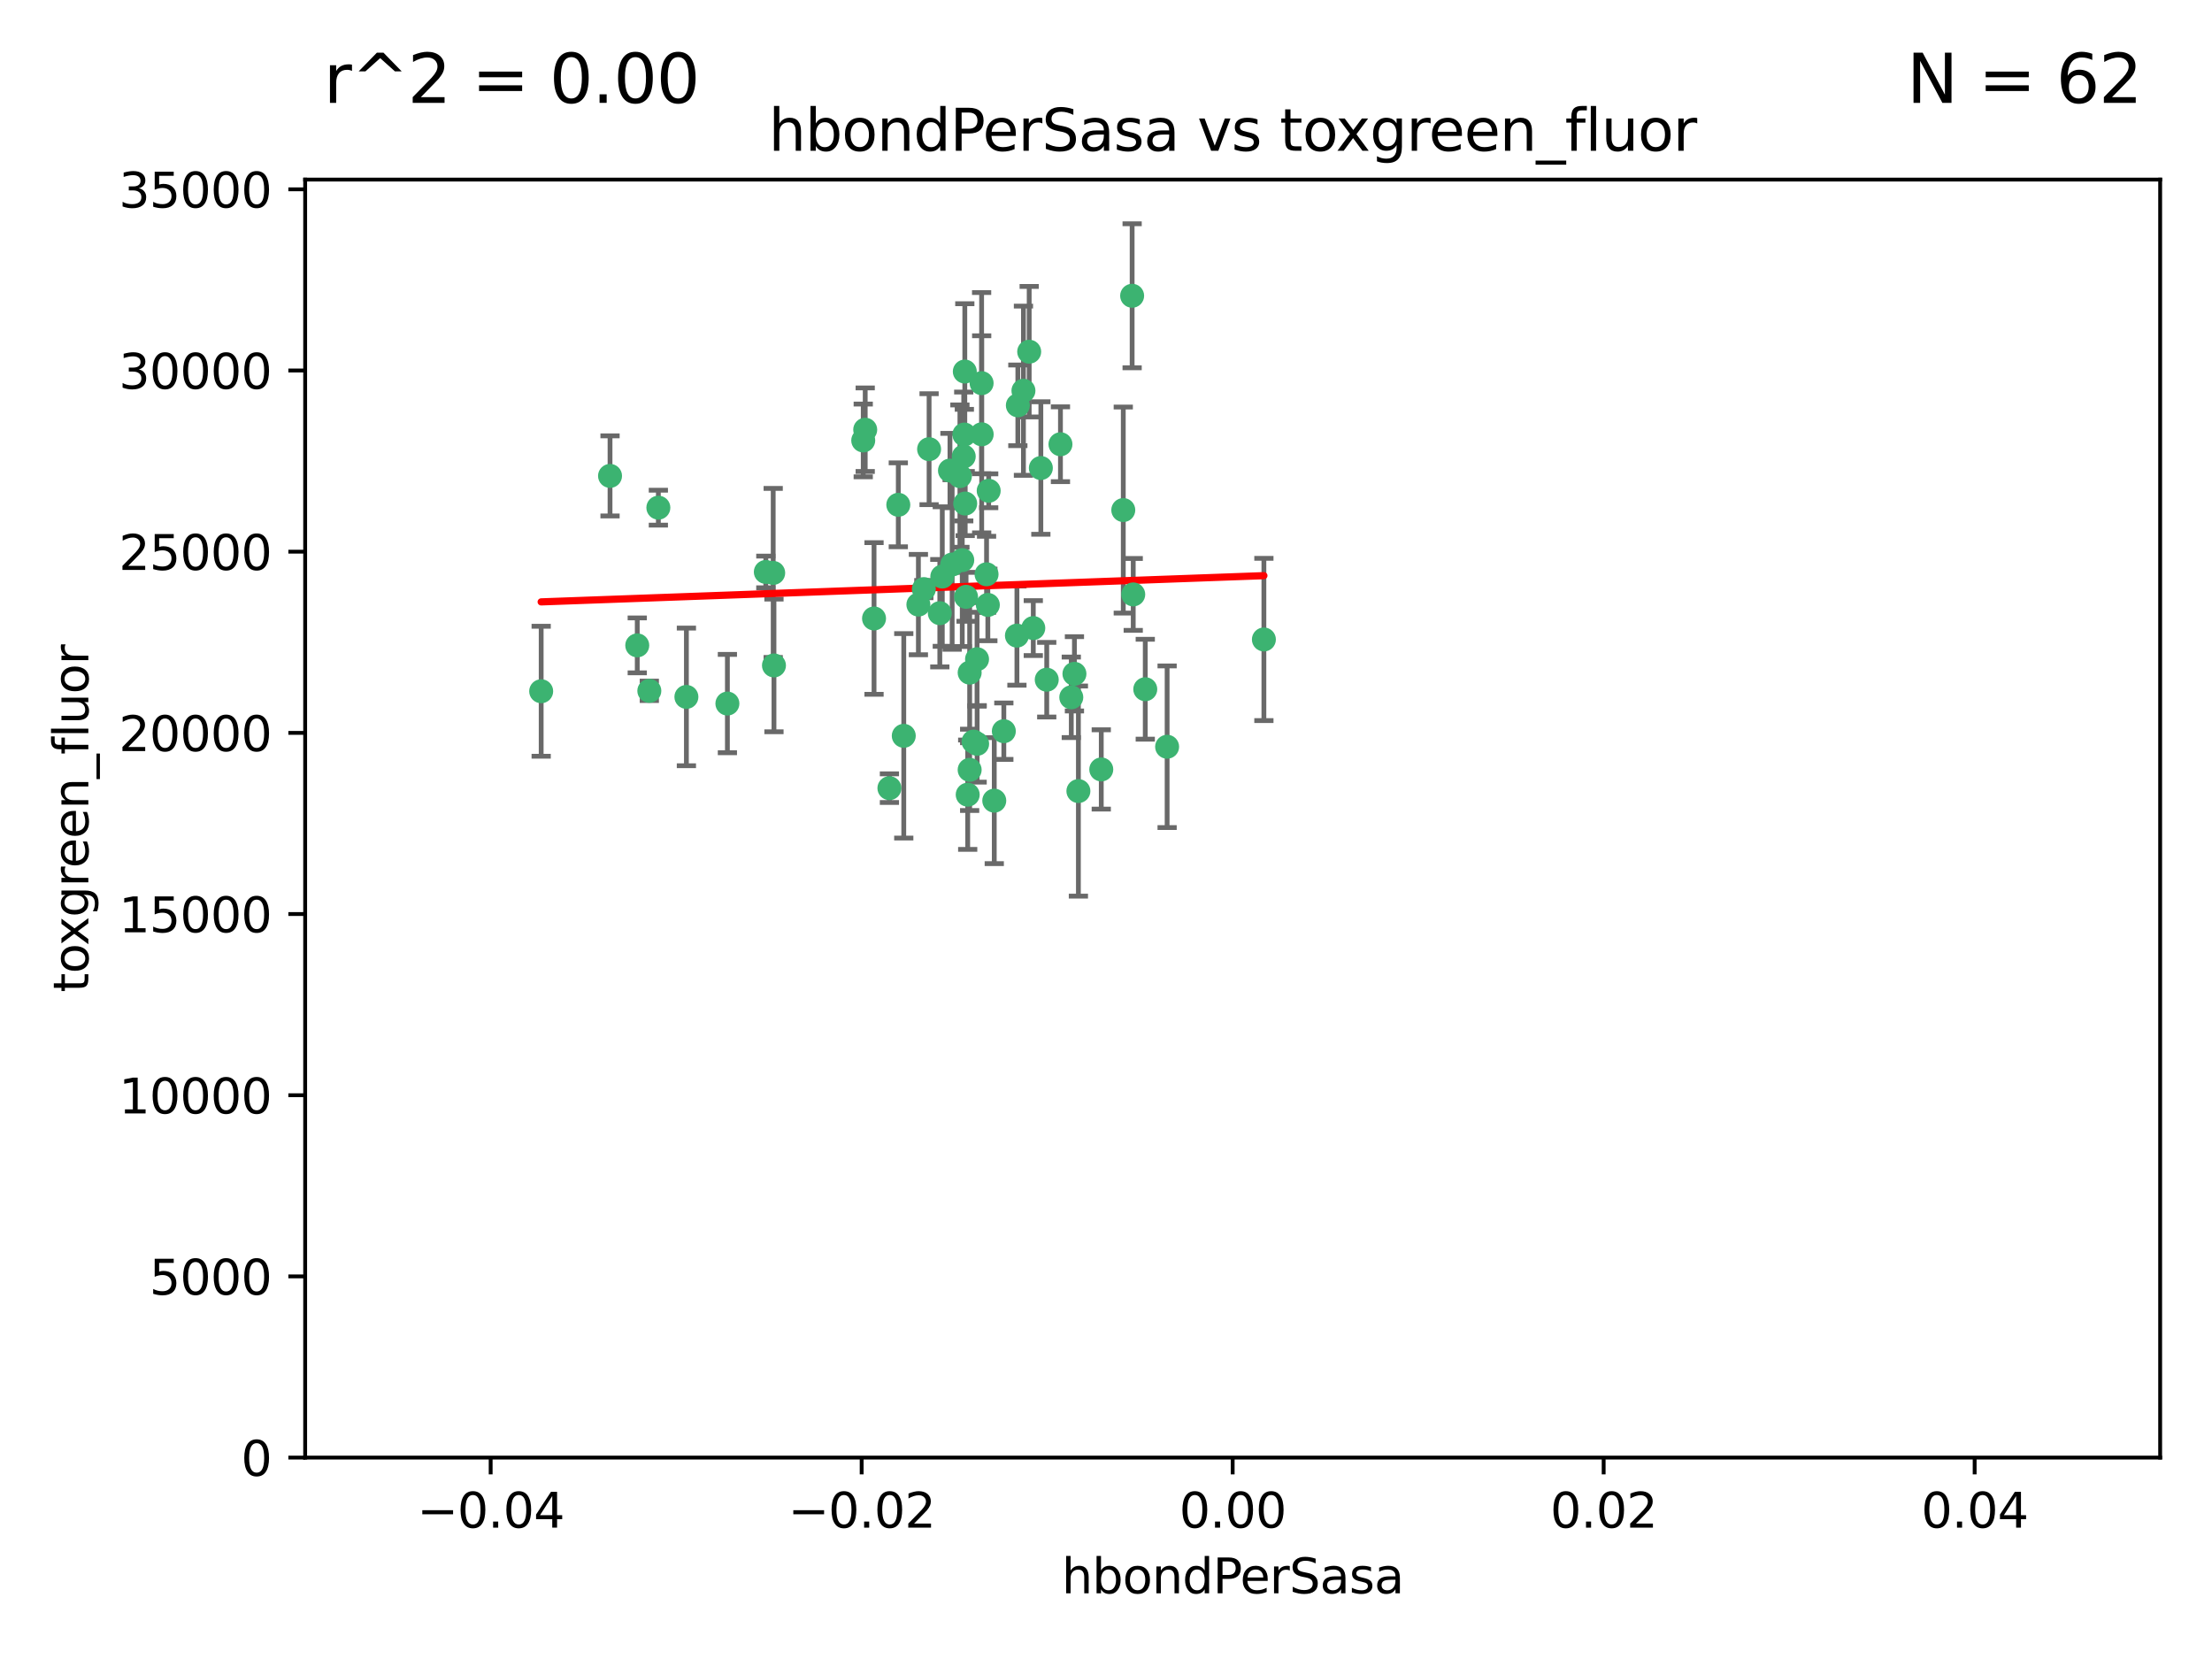 <?xml version="1.0" encoding="utf-8" standalone="no"?>
<!DOCTYPE svg PUBLIC "-//W3C//DTD SVG 1.1//EN"
  "http://www.w3.org/Graphics/SVG/1.1/DTD/svg11.dtd">
<svg xmlns:xlink="http://www.w3.org/1999/xlink" width="460.8pt" height="345.6pt" viewBox="0 0 460.8 345.6" xmlns="http://www.w3.org/2000/svg" version="1.1">
 <defs>
  <style type="text/css">*{stroke-linejoin: round; stroke-linecap: butt}</style>
 </defs>
 <g id="figure_1">
  <g id="patch_1">
   <path d="M 0 345.6 
L 460.8 345.6 
L 460.8 0 
L 0 0 
z
" style="fill: #ffffff"/>
  </g>
  <g id="axes_1">
   <g id="patch_2">
    <path d="M 63.571 303.64 
L 450 303.64 
L 450 37.411 
L 63.571 37.411 
z
" style="fill: #ffffff"/>
   </g>
   <g id="PathCollection_1">
    <defs>
     <path id="mab6d9e6ca5" d="M 0 1.118 
C 0.297 1.118 0.581 1 0.791 0.791 
C 1 0.581 1.118 0.297 1.118 0 
C 1.118 -0.297 1 -0.581 0.791 -0.791 
C 0.581 -1 0.297 -1.118 0 -1.118 
C -0.297 -1.118 -0.581 -1 -0.791 -0.791 
C -1 -0.581 -1.118 -0.297 -1.118 0 
C -1.118 0.297 -1 0.581 -0.791 0.791 
C -0.581 1 -0.297 1.118 0 1.118 
z
" style="stroke: #3cb371"/>
    </defs>
    <g clip-path="url(#pe4399f81cf)">
     <use xlink:href="#mab6d9e6ca5" x="187.133" y="105.159" style="fill: #3cb371; stroke: #3cb371"/>
     <use xlink:href="#mab6d9e6ca5" x="200.456" y="116.686" style="fill: #3cb371; stroke: #3cb371"/>
     <use xlink:href="#mab6d9e6ca5" x="197.895" y="98.026" style="fill: #3cb371; stroke: #3cb371"/>
     <use xlink:href="#mab6d9e6ca5" x="200.763" y="95.094" style="fill: #3cb371; stroke: #3cb371"/>
     <use xlink:href="#mab6d9e6ca5" x="180.24" y="89.516" style="fill: #3cb371; stroke: #3cb371"/>
     <use xlink:href="#mab6d9e6ca5" x="214.399" y="73.266" style="fill: #3cb371; stroke: #3cb371"/>
     <use xlink:href="#mab6d9e6ca5" x="182.078" y="128.839" style="fill: #3cb371; stroke: #3cb371"/>
     <use xlink:href="#mab6d9e6ca5" x="159.535" y="119.146" style="fill: #3cb371; stroke: #3cb371"/>
     <use xlink:href="#mab6d9e6ca5" x="161.231" y="138.622" style="fill: #3cb371; stroke: #3cb371"/>
     <use xlink:href="#mab6d9e6ca5" x="213.202" y="81.394" style="fill: #3cb371; stroke: #3cb371"/>
     <use xlink:href="#mab6d9e6ca5" x="203.536" y="137.321" style="fill: #3cb371; stroke: #3cb371"/>
     <use xlink:href="#mab6d9e6ca5" x="188.271" y="153.285" style="fill: #3cb371; stroke: #3cb371"/>
     <use xlink:href="#mab6d9e6ca5" x="179.827" y="91.754" style="fill: #3cb371; stroke: #3cb371"/>
     <use xlink:href="#mab6d9e6ca5" x="191.319" y="125.947" style="fill: #3cb371; stroke: #3cb371"/>
     <use xlink:href="#mab6d9e6ca5" x="204.503" y="90.475" style="fill: #3cb371; stroke: #3cb371"/>
     <use xlink:href="#mab6d9e6ca5" x="202.808" y="154.483" style="fill: #3cb371; stroke: #3cb371"/>
     <use xlink:href="#mab6d9e6ca5" x="198.35" y="117.601" style="fill: #3cb371; stroke: #3cb371"/>
     <use xlink:href="#mab6d9e6ca5" x="151.53" y="146.564" style="fill: #3cb371; stroke: #3cb371"/>
     <use xlink:href="#mab6d9e6ca5" x="205.962" y="102.24" style="fill: #3cb371; stroke: #3cb371"/>
     <use xlink:href="#mab6d9e6ca5" x="205.518" y="119.635" style="fill: #3cb371; stroke: #3cb371"/>
     <use xlink:href="#mab6d9e6ca5" x="204.488" y="79.819" style="fill: #3cb371; stroke: #3cb371"/>
     <use xlink:href="#mab6d9e6ca5" x="201.247" y="124.329" style="fill: #3cb371; stroke: #3cb371"/>
     <use xlink:href="#mab6d9e6ca5" x="192.451" y="122.72" style="fill: #3cb371; stroke: #3cb371"/>
     <use xlink:href="#mab6d9e6ca5" x="132.752" y="134.443" style="fill: #3cb371; stroke: #3cb371"/>
     <use xlink:href="#mab6d9e6ca5" x="203.554" y="154.954" style="fill: #3cb371; stroke: #3cb371"/>
     <use xlink:href="#mab6d9e6ca5" x="201.069" y="104.896" style="fill: #3cb371; stroke: #3cb371"/>
     <use xlink:href="#mab6d9e6ca5" x="137.148" y="105.756" style="fill: #3cb371; stroke: #3cb371"/>
     <use xlink:href="#mab6d9e6ca5" x="216.829" y="97.498" style="fill: #3cb371; stroke: #3cb371"/>
     <use xlink:href="#mab6d9e6ca5" x="220.913" y="92.545" style="fill: #3cb371; stroke: #3cb371"/>
     <use xlink:href="#mab6d9e6ca5" x="201.591" y="165.548" style="fill: #3cb371; stroke: #3cb371"/>
     <use xlink:href="#mab6d9e6ca5" x="135.266" y="143.916" style="fill: #3cb371; stroke: #3cb371"/>
     <use xlink:href="#mab6d9e6ca5" x="196.296" y="120.108" style="fill: #3cb371; stroke: #3cb371"/>
     <use xlink:href="#mab6d9e6ca5" x="215.253" y="130.84" style="fill: #3cb371; stroke: #3cb371"/>
     <use xlink:href="#mab6d9e6ca5" x="223.825" y="140.37" style="fill: #3cb371; stroke: #3cb371"/>
     <use xlink:href="#mab6d9e6ca5" x="201.996" y="160.372" style="fill: #3cb371; stroke: #3cb371"/>
     <use xlink:href="#mab6d9e6ca5" x="142.99" y="145.178" style="fill: #3cb371; stroke: #3cb371"/>
     <use xlink:href="#mab6d9e6ca5" x="205.787" y="126.015" style="fill: #3cb371; stroke: #3cb371"/>
     <use xlink:href="#mab6d9e6ca5" x="200.987" y="77.397" style="fill: #3cb371; stroke: #3cb371"/>
     <use xlink:href="#mab6d9e6ca5" x="193.547" y="93.572" style="fill: #3cb371; stroke: #3cb371"/>
     <use xlink:href="#mab6d9e6ca5" x="209.117" y="152.32" style="fill: #3cb371; stroke: #3cb371"/>
     <use xlink:href="#mab6d9e6ca5" x="195.78" y="127.738" style="fill: #3cb371; stroke: #3cb371"/>
     <use xlink:href="#mab6d9e6ca5" x="223.169" y="145.262" style="fill: #3cb371; stroke: #3cb371"/>
     <use xlink:href="#mab6d9e6ca5" x="201.999" y="140.122" style="fill: #3cb371; stroke: #3cb371"/>
     <use xlink:href="#mab6d9e6ca5" x="199.969" y="99.184" style="fill: #3cb371; stroke: #3cb371"/>
     <use xlink:href="#mab6d9e6ca5" x="235.844" y="61.614" style="fill: #3cb371; stroke: #3cb371"/>
     <use xlink:href="#mab6d9e6ca5" x="233.999" y="106.253" style="fill: #3cb371; stroke: #3cb371"/>
     <use xlink:href="#mab6d9e6ca5" x="212.037" y="84.44" style="fill: #3cb371; stroke: #3cb371"/>
     <use xlink:href="#mab6d9e6ca5" x="211.844" y="132.411" style="fill: #3cb371; stroke: #3cb371"/>
     <use xlink:href="#mab6d9e6ca5" x="207.124" y="166.79" style="fill: #3cb371; stroke: #3cb371"/>
     <use xlink:href="#mab6d9e6ca5" x="127.081" y="99.14" style="fill: #3cb371; stroke: #3cb371"/>
     <use xlink:href="#mab6d9e6ca5" x="185.282" y="164.19" style="fill: #3cb371; stroke: #3cb371"/>
     <use xlink:href="#mab6d9e6ca5" x="243.133" y="155.561" style="fill: #3cb371; stroke: #3cb371"/>
     <use xlink:href="#mab6d9e6ca5" x="112.736" y="143.999" style="fill: #3cb371; stroke: #3cb371"/>
     <use xlink:href="#mab6d9e6ca5" x="263.292" y="133.213" style="fill: #3cb371; stroke: #3cb371"/>
     <use xlink:href="#mab6d9e6ca5" x="200.892" y="90.523" style="fill: #3cb371; stroke: #3cb371"/>
     <use xlink:href="#mab6d9e6ca5" x="229.414" y="160.289" style="fill: #3cb371; stroke: #3cb371"/>
     <use xlink:href="#mab6d9e6ca5" x="161.071" y="119.349" style="fill: #3cb371; stroke: #3cb371"/>
     <use xlink:href="#mab6d9e6ca5" x="218.054" y="141.593" style="fill: #3cb371; stroke: #3cb371"/>
     <use xlink:href="#mab6d9e6ca5" x="224.65" y="164.794" style="fill: #3cb371; stroke: #3cb371"/>
     <use xlink:href="#mab6d9e6ca5" x="238.58" y="143.576" style="fill: #3cb371; stroke: #3cb371"/>
     <use xlink:href="#mab6d9e6ca5" x="236.073" y="123.828" style="fill: #3cb371; stroke: #3cb371"/>
    </g>
   </g>
   <g id="matplotlib.axis_1">
    <g id="xtick_1">
     <g id="line2d_1">
      <defs>
       <path id="m291f5d0e7a" d="M 0 0 
L 0 3.5 
" style="stroke: #000000; stroke-width: 0.8"/>
      </defs>
      <g>
       <use xlink:href="#m291f5d0e7a" x="102.214" y="303.64" style="stroke: #000000; stroke-width: 0.8"/>
      </g>
     </g>
     <g id="text_1">
      <!-- −0.04 -->
      <g transform="translate(86.891 318.238)scale(0.1 -0.1)">
       <defs>
        <path id="DejaVuSans-2212" d="M 678 2272 
L 4684 2272 
L 4684 1741 
L 678 1741 
L 678 2272 
z
" transform="scale(0.016)"/>
        <path id="DejaVuSans-30" d="M 2034 4250 
Q 1547 4250 1301 3770 
Q 1056 3291 1056 2328 
Q 1056 1369 1301 889 
Q 1547 409 2034 409 
Q 2525 409 2770 889 
Q 3016 1369 3016 2328 
Q 3016 3291 2770 3770 
Q 2525 4250 2034 4250 
z
M 2034 4750 
Q 2819 4750 3233 4129 
Q 3647 3509 3647 2328 
Q 3647 1150 3233 529 
Q 2819 -91 2034 -91 
Q 1250 -91 836 529 
Q 422 1150 422 2328 
Q 422 3509 836 4129 
Q 1250 4750 2034 4750 
z
" transform="scale(0.016)"/>
        <path id="DejaVuSans-2e" d="M 684 794 
L 1344 794 
L 1344 0 
L 684 0 
L 684 794 
z
" transform="scale(0.016)"/>
        <path id="DejaVuSans-34" d="M 2419 4116 
L 825 1625 
L 2419 1625 
L 2419 4116 
z
M 2253 4666 
L 3047 4666 
L 3047 1625 
L 3713 1625 
L 3713 1100 
L 3047 1100 
L 3047 0 
L 2419 0 
L 2419 1100 
L 313 1100 
L 313 1709 
L 2253 4666 
z
" transform="scale(0.016)"/>
       </defs>
       <use xlink:href="#DejaVuSans-2212"/>
       <use xlink:href="#DejaVuSans-30" x="83.789"/>
       <use xlink:href="#DejaVuSans-2e" x="147.412"/>
       <use xlink:href="#DejaVuSans-30" x="179.199"/>
       <use xlink:href="#DejaVuSans-34" x="242.822"/>
      </g>
     </g>
    </g>
    <g id="xtick_2">
     <g id="line2d_2">
      <g>
       <use xlink:href="#m291f5d0e7a" x="179.5" y="303.64" style="stroke: #000000; stroke-width: 0.8"/>
      </g>
     </g>
     <g id="text_2">
      <!-- −0.02 -->
      <g transform="translate(164.177 318.238)scale(0.1 -0.1)">
       <defs>
        <path id="DejaVuSans-32" d="M 1228 531 
L 3431 531 
L 3431 0 
L 469 0 
L 469 531 
Q 828 903 1448 1529 
Q 2069 2156 2228 2338 
Q 2531 2678 2651 2914 
Q 2772 3150 2772 3378 
Q 2772 3750 2511 3984 
Q 2250 4219 1831 4219 
Q 1534 4219 1204 4116 
Q 875 4013 500 3803 
L 500 4441 
Q 881 4594 1212 4672 
Q 1544 4750 1819 4750 
Q 2544 4750 2975 4387 
Q 3406 4025 3406 3419 
Q 3406 3131 3298 2873 
Q 3191 2616 2906 2266 
Q 2828 2175 2409 1742 
Q 1991 1309 1228 531 
z
" transform="scale(0.016)"/>
       </defs>
       <use xlink:href="#DejaVuSans-2212"/>
       <use xlink:href="#DejaVuSans-30" x="83.789"/>
       <use xlink:href="#DejaVuSans-2e" x="147.412"/>
       <use xlink:href="#DejaVuSans-30" x="179.199"/>
       <use xlink:href="#DejaVuSans-32" x="242.822"/>
      </g>
     </g>
    </g>
    <g id="xtick_3">
     <g id="line2d_3">
      <g>
       <use xlink:href="#m291f5d0e7a" x="256.786" y="303.64" style="stroke: #000000; stroke-width: 0.8"/>
      </g>
     </g>
     <g id="text_3">
      <!-- 0.00 -->
      <g transform="translate(245.653 318.238)scale(0.1 -0.1)">
       <use xlink:href="#DejaVuSans-30"/>
       <use xlink:href="#DejaVuSans-2e" x="63.623"/>
       <use xlink:href="#DejaVuSans-30" x="95.41"/>
       <use xlink:href="#DejaVuSans-30" x="159.033"/>
      </g>
     </g>
    </g>
    <g id="xtick_4">
     <g id="line2d_4">
      <g>
       <use xlink:href="#m291f5d0e7a" x="334.071" y="303.64" style="stroke: #000000; stroke-width: 0.8"/>
      </g>
     </g>
     <g id="text_4">
      <!-- 0.02 -->
      <g transform="translate(322.939 318.238)scale(0.1 -0.1)">
       <use xlink:href="#DejaVuSans-30"/>
       <use xlink:href="#DejaVuSans-2e" x="63.623"/>
       <use xlink:href="#DejaVuSans-30" x="95.41"/>
       <use xlink:href="#DejaVuSans-32" x="159.033"/>
      </g>
     </g>
    </g>
    <g id="xtick_5">
     <g id="line2d_5">
      <g>
       <use xlink:href="#m291f5d0e7a" x="411.357" y="303.64" style="stroke: #000000; stroke-width: 0.8"/>
      </g>
     </g>
     <g id="text_5">
      <!-- 0.04 -->
      <g transform="translate(400.224 318.238)scale(0.1 -0.1)">
       <use xlink:href="#DejaVuSans-30"/>
       <use xlink:href="#DejaVuSans-2e" x="63.623"/>
       <use xlink:href="#DejaVuSans-30" x="95.41"/>
       <use xlink:href="#DejaVuSans-34" x="159.033"/>
      </g>
     </g>
    </g>
    <g id="text_6">
     <!-- hbondPerSasa -->
     <g transform="translate(221.168 331.917)scale(0.1 -0.1)">
      <defs>
       <path id="DejaVuSans-68" d="M 3513 2113 
L 3513 0 
L 2938 0 
L 2938 2094 
Q 2938 2591 2744 2837 
Q 2550 3084 2163 3084 
Q 1697 3084 1428 2787 
Q 1159 2491 1159 1978 
L 1159 0 
L 581 0 
L 581 4863 
L 1159 4863 
L 1159 2956 
Q 1366 3272 1645 3428 
Q 1925 3584 2291 3584 
Q 2894 3584 3203 3211 
Q 3513 2838 3513 2113 
z
" transform="scale(0.016)"/>
       <path id="DejaVuSans-62" d="M 3116 1747 
Q 3116 2381 2855 2742 
Q 2594 3103 2138 3103 
Q 1681 3103 1420 2742 
Q 1159 2381 1159 1747 
Q 1159 1113 1420 752 
Q 1681 391 2138 391 
Q 2594 391 2855 752 
Q 3116 1113 3116 1747 
z
M 1159 2969 
Q 1341 3281 1617 3432 
Q 1894 3584 2278 3584 
Q 2916 3584 3314 3078 
Q 3713 2572 3713 1747 
Q 3713 922 3314 415 
Q 2916 -91 2278 -91 
Q 1894 -91 1617 61 
Q 1341 213 1159 525 
L 1159 0 
L 581 0 
L 581 4863 
L 1159 4863 
L 1159 2969 
z
" transform="scale(0.016)"/>
       <path id="DejaVuSans-6f" d="M 1959 3097 
Q 1497 3097 1228 2736 
Q 959 2375 959 1747 
Q 959 1119 1226 758 
Q 1494 397 1959 397 
Q 2419 397 2687 759 
Q 2956 1122 2956 1747 
Q 2956 2369 2687 2733 
Q 2419 3097 1959 3097 
z
M 1959 3584 
Q 2709 3584 3137 3096 
Q 3566 2609 3566 1747 
Q 3566 888 3137 398 
Q 2709 -91 1959 -91 
Q 1206 -91 779 398 
Q 353 888 353 1747 
Q 353 2609 779 3096 
Q 1206 3584 1959 3584 
z
" transform="scale(0.016)"/>
       <path id="DejaVuSans-6e" d="M 3513 2113 
L 3513 0 
L 2938 0 
L 2938 2094 
Q 2938 2591 2744 2837 
Q 2550 3084 2163 3084 
Q 1697 3084 1428 2787 
Q 1159 2491 1159 1978 
L 1159 0 
L 581 0 
L 581 3500 
L 1159 3500 
L 1159 2956 
Q 1366 3272 1645 3428 
Q 1925 3584 2291 3584 
Q 2894 3584 3203 3211 
Q 3513 2838 3513 2113 
z
" transform="scale(0.016)"/>
       <path id="DejaVuSans-64" d="M 2906 2969 
L 2906 4863 
L 3481 4863 
L 3481 0 
L 2906 0 
L 2906 525 
Q 2725 213 2448 61 
Q 2172 -91 1784 -91 
Q 1150 -91 751 415 
Q 353 922 353 1747 
Q 353 2572 751 3078 
Q 1150 3584 1784 3584 
Q 2172 3584 2448 3432 
Q 2725 3281 2906 2969 
z
M 947 1747 
Q 947 1113 1208 752 
Q 1469 391 1925 391 
Q 2381 391 2643 752 
Q 2906 1113 2906 1747 
Q 2906 2381 2643 2742 
Q 2381 3103 1925 3103 
Q 1469 3103 1208 2742 
Q 947 2381 947 1747 
z
" transform="scale(0.016)"/>
       <path id="DejaVuSans-50" d="M 1259 4147 
L 1259 2394 
L 2053 2394 
Q 2494 2394 2734 2622 
Q 2975 2850 2975 3272 
Q 2975 3691 2734 3919 
Q 2494 4147 2053 4147 
L 1259 4147 
z
M 628 4666 
L 2053 4666 
Q 2838 4666 3239 4311 
Q 3641 3956 3641 3272 
Q 3641 2581 3239 2228 
Q 2838 1875 2053 1875 
L 1259 1875 
L 1259 0 
L 628 0 
L 628 4666 
z
" transform="scale(0.016)"/>
       <path id="DejaVuSans-65" d="M 3597 1894 
L 3597 1613 
L 953 1613 
Q 991 1019 1311 708 
Q 1631 397 2203 397 
Q 2534 397 2845 478 
Q 3156 559 3463 722 
L 3463 178 
Q 3153 47 2828 -22 
Q 2503 -91 2169 -91 
Q 1331 -91 842 396 
Q 353 884 353 1716 
Q 353 2575 817 3079 
Q 1281 3584 2069 3584 
Q 2775 3584 3186 3129 
Q 3597 2675 3597 1894 
z
M 3022 2063 
Q 3016 2534 2758 2815 
Q 2500 3097 2075 3097 
Q 1594 3097 1305 2825 
Q 1016 2553 972 2059 
L 3022 2063 
z
" transform="scale(0.016)"/>
       <path id="DejaVuSans-72" d="M 2631 2963 
Q 2534 3019 2420 3045 
Q 2306 3072 2169 3072 
Q 1681 3072 1420 2755 
Q 1159 2438 1159 1844 
L 1159 0 
L 581 0 
L 581 3500 
L 1159 3500 
L 1159 2956 
Q 1341 3275 1631 3429 
Q 1922 3584 2338 3584 
Q 2397 3584 2469 3576 
Q 2541 3569 2628 3553 
L 2631 2963 
z
" transform="scale(0.016)"/>
       <path id="DejaVuSans-53" d="M 3425 4513 
L 3425 3897 
Q 3066 4069 2747 4153 
Q 2428 4238 2131 4238 
Q 1616 4238 1336 4038 
Q 1056 3838 1056 3469 
Q 1056 3159 1242 3001 
Q 1428 2844 1947 2747 
L 2328 2669 
Q 3034 2534 3370 2195 
Q 3706 1856 3706 1288 
Q 3706 609 3251 259 
Q 2797 -91 1919 -91 
Q 1588 -91 1214 -16 
Q 841 59 441 206 
L 441 856 
Q 825 641 1194 531 
Q 1563 422 1919 422 
Q 2459 422 2753 634 
Q 3047 847 3047 1241 
Q 3047 1584 2836 1778 
Q 2625 1972 2144 2069 
L 1759 2144 
Q 1053 2284 737 2584 
Q 422 2884 422 3419 
Q 422 4038 858 4394 
Q 1294 4750 2059 4750 
Q 2388 4750 2728 4690 
Q 3069 4631 3425 4513 
z
" transform="scale(0.016)"/>
       <path id="DejaVuSans-61" d="M 2194 1759 
Q 1497 1759 1228 1600 
Q 959 1441 959 1056 
Q 959 750 1161 570 
Q 1363 391 1709 391 
Q 2188 391 2477 730 
Q 2766 1069 2766 1631 
L 2766 1759 
L 2194 1759 
z
M 3341 1997 
L 3341 0 
L 2766 0 
L 2766 531 
Q 2569 213 2275 61 
Q 1981 -91 1556 -91 
Q 1019 -91 701 211 
Q 384 513 384 1019 
Q 384 1609 779 1909 
Q 1175 2209 1959 2209 
L 2766 2209 
L 2766 2266 
Q 2766 2663 2505 2880 
Q 2244 3097 1772 3097 
Q 1472 3097 1187 3025 
Q 903 2953 641 2809 
L 641 3341 
Q 956 3463 1253 3523 
Q 1550 3584 1831 3584 
Q 2591 3584 2966 3190 
Q 3341 2797 3341 1997 
z
" transform="scale(0.016)"/>
       <path id="DejaVuSans-73" d="M 2834 3397 
L 2834 2853 
Q 2591 2978 2328 3040 
Q 2066 3103 1784 3103 
Q 1356 3103 1142 2972 
Q 928 2841 928 2578 
Q 928 2378 1081 2264 
Q 1234 2150 1697 2047 
L 1894 2003 
Q 2506 1872 2764 1633 
Q 3022 1394 3022 966 
Q 3022 478 2636 193 
Q 2250 -91 1575 -91 
Q 1294 -91 989 -36 
Q 684 19 347 128 
L 347 722 
Q 666 556 975 473 
Q 1284 391 1588 391 
Q 1994 391 2212 530 
Q 2431 669 2431 922 
Q 2431 1156 2273 1281 
Q 2116 1406 1581 1522 
L 1381 1569 
Q 847 1681 609 1914 
Q 372 2147 372 2553 
Q 372 3047 722 3315 
Q 1072 3584 1716 3584 
Q 2034 3584 2315 3537 
Q 2597 3491 2834 3397 
z
" transform="scale(0.016)"/>
      </defs>
      <use xlink:href="#DejaVuSans-68"/>
      <use xlink:href="#DejaVuSans-62" x="63.379"/>
      <use xlink:href="#DejaVuSans-6f" x="126.855"/>
      <use xlink:href="#DejaVuSans-6e" x="188.037"/>
      <use xlink:href="#DejaVuSans-64" x="251.416"/>
      <use xlink:href="#DejaVuSans-50" x="314.893"/>
      <use xlink:href="#DejaVuSans-65" x="371.57"/>
      <use xlink:href="#DejaVuSans-72" x="433.094"/>
      <use xlink:href="#DejaVuSans-53" x="474.207"/>
      <use xlink:href="#DejaVuSans-61" x="537.684"/>
      <use xlink:href="#DejaVuSans-73" x="598.963"/>
      <use xlink:href="#DejaVuSans-61" x="651.062"/>
     </g>
    </g>
   </g>
   <g id="matplotlib.axis_2">
    <g id="ytick_1">
     <g id="line2d_6">
      <defs>
       <path id="m3a8d06341b" d="M 0 0 
L -3.5 0 
" style="stroke: #000000; stroke-width: 0.8"/>
      </defs>
      <g>
       <use xlink:href="#m3a8d06341b" x="63.571" y="303.64" style="stroke: #000000; stroke-width: 0.8"/>
      </g>
     </g>
     <g id="text_7">
      <!-- 0 -->
      <g transform="translate(50.209 307.439)scale(0.1 -0.1)">
       <use xlink:href="#DejaVuSans-30"/>
      </g>
     </g>
    </g>
    <g id="ytick_2">
     <g id="line2d_7">
      <g>
       <use xlink:href="#m3a8d06341b" x="63.571" y="265.897" style="stroke: #000000; stroke-width: 0.8"/>
      </g>
     </g>
     <g id="text_8">
      <!-- 5000 -->
      <g transform="translate(31.121 269.696)scale(0.1 -0.1)">
       <defs>
        <path id="DejaVuSans-35" d="M 691 4666 
L 3169 4666 
L 3169 4134 
L 1269 4134 
L 1269 2991 
Q 1406 3038 1543 3061 
Q 1681 3084 1819 3084 
Q 2600 3084 3056 2656 
Q 3513 2228 3513 1497 
Q 3513 744 3044 326 
Q 2575 -91 1722 -91 
Q 1428 -91 1123 -41 
Q 819 9 494 109 
L 494 744 
Q 775 591 1075 516 
Q 1375 441 1709 441 
Q 2250 441 2565 725 
Q 2881 1009 2881 1497 
Q 2881 1984 2565 2268 
Q 2250 2553 1709 2553 
Q 1456 2553 1204 2497 
Q 953 2441 691 2322 
L 691 4666 
z
" transform="scale(0.016)"/>
       </defs>
       <use xlink:href="#DejaVuSans-35"/>
       <use xlink:href="#DejaVuSans-30" x="63.623"/>
       <use xlink:href="#DejaVuSans-30" x="127.246"/>
       <use xlink:href="#DejaVuSans-30" x="190.869"/>
      </g>
     </g>
    </g>
    <g id="ytick_3">
     <g id="line2d_8">
      <g>
       <use xlink:href="#m3a8d06341b" x="63.571" y="228.154" style="stroke: #000000; stroke-width: 0.8"/>
      </g>
     </g>
     <g id="text_9">
      <!-- 10000 -->
      <g transform="translate(24.759 231.953)scale(0.1 -0.1)">
       <defs>
        <path id="DejaVuSans-31" d="M 794 531 
L 1825 531 
L 1825 4091 
L 703 3866 
L 703 4441 
L 1819 4666 
L 2450 4666 
L 2450 531 
L 3481 531 
L 3481 0 
L 794 0 
L 794 531 
z
" transform="scale(0.016)"/>
       </defs>
       <use xlink:href="#DejaVuSans-31"/>
       <use xlink:href="#DejaVuSans-30" x="63.623"/>
       <use xlink:href="#DejaVuSans-30" x="127.246"/>
       <use xlink:href="#DejaVuSans-30" x="190.869"/>
       <use xlink:href="#DejaVuSans-30" x="254.492"/>
      </g>
     </g>
    </g>
    <g id="ytick_4">
     <g id="line2d_9">
      <g>
       <use xlink:href="#m3a8d06341b" x="63.571" y="190.411" style="stroke: #000000; stroke-width: 0.8"/>
      </g>
     </g>
     <g id="text_10">
      <!-- 15000 -->
      <g transform="translate(24.759 194.21)scale(0.1 -0.1)">
       <use xlink:href="#DejaVuSans-31"/>
       <use xlink:href="#DejaVuSans-35" x="63.623"/>
       <use xlink:href="#DejaVuSans-30" x="127.246"/>
       <use xlink:href="#DejaVuSans-30" x="190.869"/>
       <use xlink:href="#DejaVuSans-30" x="254.492"/>
      </g>
     </g>
    </g>
    <g id="ytick_5">
     <g id="line2d_10">
      <g>
       <use xlink:href="#m3a8d06341b" x="63.571" y="152.668" style="stroke: #000000; stroke-width: 0.8"/>
      </g>
     </g>
     <g id="text_11">
      <!-- 20000 -->
      <g transform="translate(24.759 156.467)scale(0.1 -0.1)">
       <use xlink:href="#DejaVuSans-32"/>
       <use xlink:href="#DejaVuSans-30" x="63.623"/>
       <use xlink:href="#DejaVuSans-30" x="127.246"/>
       <use xlink:href="#DejaVuSans-30" x="190.869"/>
       <use xlink:href="#DejaVuSans-30" x="254.492"/>
      </g>
     </g>
    </g>
    <g id="ytick_6">
     <g id="line2d_11">
      <g>
       <use xlink:href="#m3a8d06341b" x="63.571" y="114.925" style="stroke: #000000; stroke-width: 0.8"/>
      </g>
     </g>
     <g id="text_12">
      <!-- 25000 -->
      <g transform="translate(24.759 118.724)scale(0.1 -0.1)">
       <use xlink:href="#DejaVuSans-32"/>
       <use xlink:href="#DejaVuSans-35" x="63.623"/>
       <use xlink:href="#DejaVuSans-30" x="127.246"/>
       <use xlink:href="#DejaVuSans-30" x="190.869"/>
       <use xlink:href="#DejaVuSans-30" x="254.492"/>
      </g>
     </g>
    </g>
    <g id="ytick_7">
     <g id="line2d_12">
      <g>
       <use xlink:href="#m3a8d06341b" x="63.571" y="77.181" style="stroke: #000000; stroke-width: 0.8"/>
      </g>
     </g>
     <g id="text_13">
      <!-- 30000 -->
      <g transform="translate(24.759 80.981)scale(0.1 -0.1)">
       <defs>
        <path id="DejaVuSans-33" d="M 2597 2516 
Q 3050 2419 3304 2112 
Q 3559 1806 3559 1356 
Q 3559 666 3084 287 
Q 2609 -91 1734 -91 
Q 1441 -91 1130 -33 
Q 819 25 488 141 
L 488 750 
Q 750 597 1062 519 
Q 1375 441 1716 441 
Q 2309 441 2620 675 
Q 2931 909 2931 1356 
Q 2931 1769 2642 2001 
Q 2353 2234 1838 2234 
L 1294 2234 
L 1294 2753 
L 1863 2753 
Q 2328 2753 2575 2939 
Q 2822 3125 2822 3475 
Q 2822 3834 2567 4026 
Q 2313 4219 1838 4219 
Q 1578 4219 1281 4162 
Q 984 4106 628 3988 
L 628 4550 
Q 988 4650 1302 4700 
Q 1616 4750 1894 4750 
Q 2613 4750 3031 4423 
Q 3450 4097 3450 3541 
Q 3450 3153 3228 2886 
Q 3006 2619 2597 2516 
z
" transform="scale(0.016)"/>
       </defs>
       <use xlink:href="#DejaVuSans-33"/>
       <use xlink:href="#DejaVuSans-30" x="63.623"/>
       <use xlink:href="#DejaVuSans-30" x="127.246"/>
       <use xlink:href="#DejaVuSans-30" x="190.869"/>
       <use xlink:href="#DejaVuSans-30" x="254.492"/>
      </g>
     </g>
    </g>
    <g id="ytick_8">
     <g id="line2d_13">
      <g>
       <use xlink:href="#m3a8d06341b" x="63.571" y="39.438" style="stroke: #000000; stroke-width: 0.8"/>
      </g>
     </g>
     <g id="text_14">
      <!-- 35000 -->
      <g transform="translate(24.759 43.238)scale(0.1 -0.1)">
       <use xlink:href="#DejaVuSans-33"/>
       <use xlink:href="#DejaVuSans-35" x="63.623"/>
       <use xlink:href="#DejaVuSans-30" x="127.246"/>
       <use xlink:href="#DejaVuSans-30" x="190.869"/>
       <use xlink:href="#DejaVuSans-30" x="254.492"/>
      </g>
     </g>
    </g>
    <g id="text_15">
     <!-- toxgreen_fluor -->
     <g transform="translate(18.401 206.72)rotate(-90)scale(0.1 -0.1)">
      <defs>
       <path id="DejaVuSans-74" d="M 1172 4494 
L 1172 3500 
L 2356 3500 
L 2356 3053 
L 1172 3053 
L 1172 1153 
Q 1172 725 1289 603 
Q 1406 481 1766 481 
L 2356 481 
L 2356 0 
L 1766 0 
Q 1100 0 847 248 
Q 594 497 594 1153 
L 594 3053 
L 172 3053 
L 172 3500 
L 594 3500 
L 594 4494 
L 1172 4494 
z
" transform="scale(0.016)"/>
       <path id="DejaVuSans-78" d="M 3513 3500 
L 2247 1797 
L 3578 0 
L 2900 0 
L 1881 1375 
L 863 0 
L 184 0 
L 1544 1831 
L 300 3500 
L 978 3500 
L 1906 2253 
L 2834 3500 
L 3513 3500 
z
" transform="scale(0.016)"/>
       <path id="DejaVuSans-67" d="M 2906 1791 
Q 2906 2416 2648 2759 
Q 2391 3103 1925 3103 
Q 1463 3103 1205 2759 
Q 947 2416 947 1791 
Q 947 1169 1205 825 
Q 1463 481 1925 481 
Q 2391 481 2648 825 
Q 2906 1169 2906 1791 
z
M 3481 434 
Q 3481 -459 3084 -895 
Q 2688 -1331 1869 -1331 
Q 1566 -1331 1297 -1286 
Q 1028 -1241 775 -1147 
L 775 -588 
Q 1028 -725 1275 -790 
Q 1522 -856 1778 -856 
Q 2344 -856 2625 -561 
Q 2906 -266 2906 331 
L 2906 616 
Q 2728 306 2450 153 
Q 2172 0 1784 0 
Q 1141 0 747 490 
Q 353 981 353 1791 
Q 353 2603 747 3093 
Q 1141 3584 1784 3584 
Q 2172 3584 2450 3431 
Q 2728 3278 2906 2969 
L 2906 3500 
L 3481 3500 
L 3481 434 
z
" transform="scale(0.016)"/>
       <path id="DejaVuSans-5f" d="M 3263 -1063 
L 3263 -1509 
L -63 -1509 
L -63 -1063 
L 3263 -1063 
z
" transform="scale(0.016)"/>
       <path id="DejaVuSans-66" d="M 2375 4863 
L 2375 4384 
L 1825 4384 
Q 1516 4384 1395 4259 
Q 1275 4134 1275 3809 
L 1275 3500 
L 2222 3500 
L 2222 3053 
L 1275 3053 
L 1275 0 
L 697 0 
L 697 3053 
L 147 3053 
L 147 3500 
L 697 3500 
L 697 3744 
Q 697 4328 969 4595 
Q 1241 4863 1831 4863 
L 2375 4863 
z
" transform="scale(0.016)"/>
       <path id="DejaVuSans-6c" d="M 603 4863 
L 1178 4863 
L 1178 0 
L 603 0 
L 603 4863 
z
" transform="scale(0.016)"/>
       <path id="DejaVuSans-75" d="M 544 1381 
L 544 3500 
L 1119 3500 
L 1119 1403 
Q 1119 906 1312 657 
Q 1506 409 1894 409 
Q 2359 409 2629 706 
Q 2900 1003 2900 1516 
L 2900 3500 
L 3475 3500 
L 3475 0 
L 2900 0 
L 2900 538 
Q 2691 219 2414 64 
Q 2138 -91 1772 -91 
Q 1169 -91 856 284 
Q 544 659 544 1381 
z
M 1991 3584 
L 1991 3584 
z
" transform="scale(0.016)"/>
      </defs>
      <use xlink:href="#DejaVuSans-74"/>
      <use xlink:href="#DejaVuSans-6f" x="39.209"/>
      <use xlink:href="#DejaVuSans-78" x="97.266"/>
      <use xlink:href="#DejaVuSans-67" x="156.445"/>
      <use xlink:href="#DejaVuSans-72" x="219.922"/>
      <use xlink:href="#DejaVuSans-65" x="258.785"/>
      <use xlink:href="#DejaVuSans-65" x="320.309"/>
      <use xlink:href="#DejaVuSans-6e" x="381.832"/>
      <use xlink:href="#DejaVuSans-5f" x="445.211"/>
      <use xlink:href="#DejaVuSans-66" x="495.211"/>
      <use xlink:href="#DejaVuSans-6c" x="530.416"/>
      <use xlink:href="#DejaVuSans-75" x="558.199"/>
      <use xlink:href="#DejaVuSans-6f" x="621.578"/>
      <use xlink:href="#DejaVuSans-72" x="682.76"/>
     </g>
    </g>
   </g>
   <g id="LineCollection_1">
    <path d="M 187.133 113.901 
L 187.133 96.418 
" clip-path="url(#pe4399f81cf)" style="fill: none; stroke: #696969"/>
    <path d="M 200.456 134.682 
L 200.456 98.689 
" clip-path="url(#pe4399f81cf)" style="fill: none; stroke: #696969"/>
    <path d="M 197.895 105.772 
L 197.895 90.281 
" clip-path="url(#pe4399f81cf)" style="fill: none; stroke: #696969"/>
    <path d="M 200.763 108.514 
L 200.763 81.675 
" clip-path="url(#pe4399f81cf)" style="fill: none; stroke: #696969"/>
    <path d="M 180.24 98.217 
L 180.24 80.815 
" clip-path="url(#pe4399f81cf)" style="fill: none; stroke: #696969"/>
    <path d="M 214.399 86.861 
L 214.399 59.671 
" clip-path="url(#pe4399f81cf)" style="fill: none; stroke: #696969"/>
    <path d="M 182.078 144.637 
L 182.078 113.041 
" clip-path="url(#pe4399f81cf)" style="fill: none; stroke: #696969"/>
    <path d="M 159.535 122.449 
L 159.535 115.842 
" clip-path="url(#pe4399f81cf)" style="fill: none; stroke: #696969"/>
    <path d="M 161.231 152.437 
L 161.231 124.806 
" clip-path="url(#pe4399f81cf)" style="fill: none; stroke: #696969"/>
    <path d="M 213.202 99.017 
L 213.202 63.771 
" clip-path="url(#pe4399f81cf)" style="fill: none; stroke: #696969"/>
    <path d="M 203.536 147.102 
L 203.536 127.541 
" clip-path="url(#pe4399f81cf)" style="fill: none; stroke: #696969"/>
    <path d="M 188.271 174.582 
L 188.271 131.988 
" clip-path="url(#pe4399f81cf)" style="fill: none; stroke: #696969"/>
    <path d="M 179.827 99.334 
L 179.827 84.174 
" clip-path="url(#pe4399f81cf)" style="fill: none; stroke: #696969"/>
    <path d="M 191.319 136.397 
L 191.319 115.497 
" clip-path="url(#pe4399f81cf)" style="fill: none; stroke: #696969"/>
    <path d="M 204.503 111.003 
L 204.503 69.947 
" clip-path="url(#pe4399f81cf)" style="fill: none; stroke: #696969"/>
    <path d="M 202.808 155.048 
L 202.808 153.918 
" clip-path="url(#pe4399f81cf)" style="fill: none; stroke: #696969"/>
    <path d="M 198.35 135.26 
L 198.35 99.941 
" clip-path="url(#pe4399f81cf)" style="fill: none; stroke: #696969"/>
    <path d="M 151.53 156.807 
L 151.53 136.321 
" clip-path="url(#pe4399f81cf)" style="fill: none; stroke: #696969"/>
    <path d="M 205.962 105.772 
L 205.962 98.709 
" clip-path="url(#pe4399f81cf)" style="fill: none; stroke: #696969"/>
    <path d="M 205.518 127.554 
L 205.518 111.717 
" clip-path="url(#pe4399f81cf)" style="fill: none; stroke: #696969"/>
    <path d="M 204.488 98.693 
L 204.488 60.945 
" clip-path="url(#pe4399f81cf)" style="fill: none; stroke: #696969"/>
    <path d="M 201.247 129.426 
L 201.247 119.231 
" clip-path="url(#pe4399f81cf)" style="fill: none; stroke: #696969"/>
    <path d="M 192.451 124.514 
L 192.451 120.926 
" clip-path="url(#pe4399f81cf)" style="fill: none; stroke: #696969"/>
    <path d="M 132.752 140.163 
L 132.752 128.724 
" clip-path="url(#pe4399f81cf)" style="fill: none; stroke: #696969"/>
    <path d="M 203.554 162.929 
L 203.554 146.979 
" clip-path="url(#pe4399f81cf)" style="fill: none; stroke: #696969"/>
    <path d="M 201.069 111.578 
L 201.069 98.214 
" clip-path="url(#pe4399f81cf)" style="fill: none; stroke: #696969"/>
    <path d="M 137.148 109.392 
L 137.148 102.12 
" clip-path="url(#pe4399f81cf)" style="fill: none; stroke: #696969"/>
    <path d="M 216.829 111.302 
L 216.829 83.693 
" clip-path="url(#pe4399f81cf)" style="fill: none; stroke: #696969"/>
    <path d="M 220.913 100.341 
L 220.913 84.749 
" clip-path="url(#pe4399f81cf)" style="fill: none; stroke: #696969"/>
    <path d="M 201.591 176.939 
L 201.591 154.157 
" clip-path="url(#pe4399f81cf)" style="fill: none; stroke: #696969"/>
    <path d="M 135.266 145.941 
L 135.266 141.891 
" clip-path="url(#pe4399f81cf)" style="fill: none; stroke: #696969"/>
    <path d="M 196.296 134.641 
L 196.296 105.576 
" clip-path="url(#pe4399f81cf)" style="fill: none; stroke: #696969"/>
    <path d="M 215.253 136.561 
L 215.253 125.12 
" clip-path="url(#pe4399f81cf)" style="fill: none; stroke: #696969"/>
    <path d="M 223.825 148.106 
L 223.825 132.634 
" clip-path="url(#pe4399f81cf)" style="fill: none; stroke: #696969"/>
    <path d="M 201.996 168.839 
L 201.996 151.905 
" clip-path="url(#pe4399f81cf)" style="fill: none; stroke: #696969"/>
    <path d="M 142.99 159.513 
L 142.99 130.843 
" clip-path="url(#pe4399f81cf)" style="fill: none; stroke: #696969"/>
    <path d="M 205.787 133.474 
L 205.787 118.555 
" clip-path="url(#pe4399f81cf)" style="fill: none; stroke: #696969"/>
    <path d="M 200.987 91.524 
L 200.987 63.27 
" clip-path="url(#pe4399f81cf)" style="fill: none; stroke: #696969"/>
    <path d="M 193.547 105.129 
L 193.547 82.016 
" clip-path="url(#pe4399f81cf)" style="fill: none; stroke: #696969"/>
    <path d="M 209.117 158.197 
L 209.117 146.442 
" clip-path="url(#pe4399f81cf)" style="fill: none; stroke: #696969"/>
    <path d="M 195.78 138.926 
L 195.78 116.549 
" clip-path="url(#pe4399f81cf)" style="fill: none; stroke: #696969"/>
    <path d="M 223.169 153.647 
L 223.169 136.877 
" clip-path="url(#pe4399f81cf)" style="fill: none; stroke: #696969"/>
    <path d="M 201.999 154.719 
L 201.999 125.526 
" clip-path="url(#pe4399f81cf)" style="fill: none; stroke: #696969"/>
    <path d="M 199.969 114.01 
L 199.969 84.357 
" clip-path="url(#pe4399f81cf)" style="fill: none; stroke: #696969"/>
    <path d="M 235.844 76.614 
L 235.844 46.614 
" clip-path="url(#pe4399f81cf)" style="fill: none; stroke: #696969"/>
    <path d="M 233.999 127.715 
L 233.999 84.791 
" clip-path="url(#pe4399f81cf)" style="fill: none; stroke: #696969"/>
    <path d="M 212.037 92.843 
L 212.037 76.037 
" clip-path="url(#pe4399f81cf)" style="fill: none; stroke: #696969"/>
    <path d="M 211.844 142.738 
L 211.844 122.084 
" clip-path="url(#pe4399f81cf)" style="fill: none; stroke: #696969"/>
    <path d="M 207.124 179.908 
L 207.124 153.671 
" clip-path="url(#pe4399f81cf)" style="fill: none; stroke: #696969"/>
    <path d="M 127.081 107.483 
L 127.081 90.798 
" clip-path="url(#pe4399f81cf)" style="fill: none; stroke: #696969"/>
    <path d="M 185.282 167.175 
L 185.282 161.206 
" clip-path="url(#pe4399f81cf)" style="fill: none; stroke: #696969"/>
    <path d="M 243.133 172.398 
L 243.133 138.724 
" clip-path="url(#pe4399f81cf)" style="fill: none; stroke: #696969"/>
    <path d="M 112.736 157.537 
L 112.736 130.461 
" clip-path="url(#pe4399f81cf)" style="fill: none; stroke: #696969"/>
    <path d="M 263.292 150.11 
L 263.292 116.316 
" clip-path="url(#pe4399f81cf)" style="fill: none; stroke: #696969"/>
    <path d="M 200.892 95.772 
L 200.892 85.274 
" clip-path="url(#pe4399f81cf)" style="fill: none; stroke: #696969"/>
    <path d="M 229.414 168.551 
L 229.414 152.026 
" clip-path="url(#pe4399f81cf)" style="fill: none; stroke: #696969"/>
    <path d="M 161.071 136.952 
L 161.071 101.746 
" clip-path="url(#pe4399f81cf)" style="fill: none; stroke: #696969"/>
    <path d="M 218.054 149.363 
L 218.054 133.823 
" clip-path="url(#pe4399f81cf)" style="fill: none; stroke: #696969"/>
    <path d="M 224.65 186.68 
L 224.65 142.908 
" clip-path="url(#pe4399f81cf)" style="fill: none; stroke: #696969"/>
    <path d="M 238.58 153.98 
L 238.58 133.171 
" clip-path="url(#pe4399f81cf)" style="fill: none; stroke: #696969"/>
    <path d="M 236.073 131.314 
L 236.073 116.343 
" clip-path="url(#pe4399f81cf)" style="fill: none; stroke: #696969"/>
   </g>
   <g id="line2d_14">
    <defs>
     <path id="mf832b1dcf9" d="M 2 0 
L -2 -0 
" style="stroke: #696969"/>
    </defs>
    <g clip-path="url(#pe4399f81cf)">
     <use xlink:href="#mf832b1dcf9" x="187.133" y="113.901" style="fill: #696969; stroke: #696969"/>
     <use xlink:href="#mf832b1dcf9" x="200.456" y="134.682" style="fill: #696969; stroke: #696969"/>
     <use xlink:href="#mf832b1dcf9" x="197.895" y="105.772" style="fill: #696969; stroke: #696969"/>
     <use xlink:href="#mf832b1dcf9" x="200.763" y="108.514" style="fill: #696969; stroke: #696969"/>
     <use xlink:href="#mf832b1dcf9" x="180.24" y="98.217" style="fill: #696969; stroke: #696969"/>
     <use xlink:href="#mf832b1dcf9" x="214.399" y="86.861" style="fill: #696969; stroke: #696969"/>
     <use xlink:href="#mf832b1dcf9" x="182.078" y="144.637" style="fill: #696969; stroke: #696969"/>
     <use xlink:href="#mf832b1dcf9" x="159.535" y="122.449" style="fill: #696969; stroke: #696969"/>
     <use xlink:href="#mf832b1dcf9" x="161.231" y="152.437" style="fill: #696969; stroke: #696969"/>
     <use xlink:href="#mf832b1dcf9" x="213.202" y="99.017" style="fill: #696969; stroke: #696969"/>
     <use xlink:href="#mf832b1dcf9" x="203.536" y="147.102" style="fill: #696969; stroke: #696969"/>
     <use xlink:href="#mf832b1dcf9" x="188.271" y="174.582" style="fill: #696969; stroke: #696969"/>
     <use xlink:href="#mf832b1dcf9" x="179.827" y="99.334" style="fill: #696969; stroke: #696969"/>
     <use xlink:href="#mf832b1dcf9" x="191.319" y="136.397" style="fill: #696969; stroke: #696969"/>
     <use xlink:href="#mf832b1dcf9" x="204.503" y="111.003" style="fill: #696969; stroke: #696969"/>
     <use xlink:href="#mf832b1dcf9" x="202.808" y="155.048" style="fill: #696969; stroke: #696969"/>
     <use xlink:href="#mf832b1dcf9" x="198.35" y="135.26" style="fill: #696969; stroke: #696969"/>
     <use xlink:href="#mf832b1dcf9" x="151.53" y="156.807" style="fill: #696969; stroke: #696969"/>
     <use xlink:href="#mf832b1dcf9" x="205.962" y="105.772" style="fill: #696969; stroke: #696969"/>
     <use xlink:href="#mf832b1dcf9" x="205.518" y="127.554" style="fill: #696969; stroke: #696969"/>
     <use xlink:href="#mf832b1dcf9" x="204.488" y="98.693" style="fill: #696969; stroke: #696969"/>
     <use xlink:href="#mf832b1dcf9" x="201.247" y="129.426" style="fill: #696969; stroke: #696969"/>
     <use xlink:href="#mf832b1dcf9" x="192.451" y="124.514" style="fill: #696969; stroke: #696969"/>
     <use xlink:href="#mf832b1dcf9" x="132.752" y="140.163" style="fill: #696969; stroke: #696969"/>
     <use xlink:href="#mf832b1dcf9" x="203.554" y="162.929" style="fill: #696969; stroke: #696969"/>
     <use xlink:href="#mf832b1dcf9" x="201.069" y="111.578" style="fill: #696969; stroke: #696969"/>
     <use xlink:href="#mf832b1dcf9" x="137.148" y="109.392" style="fill: #696969; stroke: #696969"/>
     <use xlink:href="#mf832b1dcf9" x="216.829" y="111.302" style="fill: #696969; stroke: #696969"/>
     <use xlink:href="#mf832b1dcf9" x="220.913" y="100.341" style="fill: #696969; stroke: #696969"/>
     <use xlink:href="#mf832b1dcf9" x="201.591" y="176.939" style="fill: #696969; stroke: #696969"/>
     <use xlink:href="#mf832b1dcf9" x="135.266" y="145.941" style="fill: #696969; stroke: #696969"/>
     <use xlink:href="#mf832b1dcf9" x="196.296" y="134.641" style="fill: #696969; stroke: #696969"/>
     <use xlink:href="#mf832b1dcf9" x="215.253" y="136.561" style="fill: #696969; stroke: #696969"/>
     <use xlink:href="#mf832b1dcf9" x="223.825" y="148.106" style="fill: #696969; stroke: #696969"/>
     <use xlink:href="#mf832b1dcf9" x="201.996" y="168.839" style="fill: #696969; stroke: #696969"/>
     <use xlink:href="#mf832b1dcf9" x="142.99" y="159.513" style="fill: #696969; stroke: #696969"/>
     <use xlink:href="#mf832b1dcf9" x="205.787" y="133.474" style="fill: #696969; stroke: #696969"/>
     <use xlink:href="#mf832b1dcf9" x="200.987" y="91.524" style="fill: #696969; stroke: #696969"/>
     <use xlink:href="#mf832b1dcf9" x="193.547" y="105.129" style="fill: #696969; stroke: #696969"/>
     <use xlink:href="#mf832b1dcf9" x="209.117" y="158.197" style="fill: #696969; stroke: #696969"/>
     <use xlink:href="#mf832b1dcf9" x="195.78" y="138.926" style="fill: #696969; stroke: #696969"/>
     <use xlink:href="#mf832b1dcf9" x="223.169" y="153.647" style="fill: #696969; stroke: #696969"/>
     <use xlink:href="#mf832b1dcf9" x="201.999" y="154.719" style="fill: #696969; stroke: #696969"/>
     <use xlink:href="#mf832b1dcf9" x="199.969" y="114.01" style="fill: #696969; stroke: #696969"/>
     <use xlink:href="#mf832b1dcf9" x="235.844" y="76.614" style="fill: #696969; stroke: #696969"/>
     <use xlink:href="#mf832b1dcf9" x="233.999" y="127.715" style="fill: #696969; stroke: #696969"/>
     <use xlink:href="#mf832b1dcf9" x="212.037" y="92.843" style="fill: #696969; stroke: #696969"/>
     <use xlink:href="#mf832b1dcf9" x="211.844" y="142.738" style="fill: #696969; stroke: #696969"/>
     <use xlink:href="#mf832b1dcf9" x="207.124" y="179.908" style="fill: #696969; stroke: #696969"/>
     <use xlink:href="#mf832b1dcf9" x="127.081" y="107.483" style="fill: #696969; stroke: #696969"/>
     <use xlink:href="#mf832b1dcf9" x="185.282" y="167.175" style="fill: #696969; stroke: #696969"/>
     <use xlink:href="#mf832b1dcf9" x="243.133" y="172.398" style="fill: #696969; stroke: #696969"/>
     <use xlink:href="#mf832b1dcf9" x="112.736" y="157.537" style="fill: #696969; stroke: #696969"/>
     <use xlink:href="#mf832b1dcf9" x="263.292" y="150.11" style="fill: #696969; stroke: #696969"/>
     <use xlink:href="#mf832b1dcf9" x="200.892" y="95.772" style="fill: #696969; stroke: #696969"/>
     <use xlink:href="#mf832b1dcf9" x="229.414" y="168.551" style="fill: #696969; stroke: #696969"/>
     <use xlink:href="#mf832b1dcf9" x="161.071" y="136.952" style="fill: #696969; stroke: #696969"/>
     <use xlink:href="#mf832b1dcf9" x="218.054" y="149.363" style="fill: #696969; stroke: #696969"/>
     <use xlink:href="#mf832b1dcf9" x="224.65" y="186.68" style="fill: #696969; stroke: #696969"/>
     <use xlink:href="#mf832b1dcf9" x="238.58" y="153.98" style="fill: #696969; stroke: #696969"/>
     <use xlink:href="#mf832b1dcf9" x="236.073" y="131.314" style="fill: #696969; stroke: #696969"/>
    </g>
   </g>
   <g id="line2d_15">
    <g clip-path="url(#pe4399f81cf)">
     <use xlink:href="#mf832b1dcf9" x="187.133" y="96.418" style="fill: #696969; stroke: #696969"/>
     <use xlink:href="#mf832b1dcf9" x="200.456" y="98.689" style="fill: #696969; stroke: #696969"/>
     <use xlink:href="#mf832b1dcf9" x="197.895" y="90.281" style="fill: #696969; stroke: #696969"/>
     <use xlink:href="#mf832b1dcf9" x="200.763" y="81.675" style="fill: #696969; stroke: #696969"/>
     <use xlink:href="#mf832b1dcf9" x="180.24" y="80.815" style="fill: #696969; stroke: #696969"/>
     <use xlink:href="#mf832b1dcf9" x="214.399" y="59.671" style="fill: #696969; stroke: #696969"/>
     <use xlink:href="#mf832b1dcf9" x="182.078" y="113.041" style="fill: #696969; stroke: #696969"/>
     <use xlink:href="#mf832b1dcf9" x="159.535" y="115.842" style="fill: #696969; stroke: #696969"/>
     <use xlink:href="#mf832b1dcf9" x="161.231" y="124.806" style="fill: #696969; stroke: #696969"/>
     <use xlink:href="#mf832b1dcf9" x="213.202" y="63.771" style="fill: #696969; stroke: #696969"/>
     <use xlink:href="#mf832b1dcf9" x="203.536" y="127.541" style="fill: #696969; stroke: #696969"/>
     <use xlink:href="#mf832b1dcf9" x="188.271" y="131.988" style="fill: #696969; stroke: #696969"/>
     <use xlink:href="#mf832b1dcf9" x="179.827" y="84.174" style="fill: #696969; stroke: #696969"/>
     <use xlink:href="#mf832b1dcf9" x="191.319" y="115.497" style="fill: #696969; stroke: #696969"/>
     <use xlink:href="#mf832b1dcf9" x="204.503" y="69.947" style="fill: #696969; stroke: #696969"/>
     <use xlink:href="#mf832b1dcf9" x="202.808" y="153.918" style="fill: #696969; stroke: #696969"/>
     <use xlink:href="#mf832b1dcf9" x="198.35" y="99.941" style="fill: #696969; stroke: #696969"/>
     <use xlink:href="#mf832b1dcf9" x="151.53" y="136.321" style="fill: #696969; stroke: #696969"/>
     <use xlink:href="#mf832b1dcf9" x="205.962" y="98.709" style="fill: #696969; stroke: #696969"/>
     <use xlink:href="#mf832b1dcf9" x="205.518" y="111.717" style="fill: #696969; stroke: #696969"/>
     <use xlink:href="#mf832b1dcf9" x="204.488" y="60.945" style="fill: #696969; stroke: #696969"/>
     <use xlink:href="#mf832b1dcf9" x="201.247" y="119.231" style="fill: #696969; stroke: #696969"/>
     <use xlink:href="#mf832b1dcf9" x="192.451" y="120.926" style="fill: #696969; stroke: #696969"/>
     <use xlink:href="#mf832b1dcf9" x="132.752" y="128.724" style="fill: #696969; stroke: #696969"/>
     <use xlink:href="#mf832b1dcf9" x="203.554" y="146.979" style="fill: #696969; stroke: #696969"/>
     <use xlink:href="#mf832b1dcf9" x="201.069" y="98.214" style="fill: #696969; stroke: #696969"/>
     <use xlink:href="#mf832b1dcf9" x="137.148" y="102.12" style="fill: #696969; stroke: #696969"/>
     <use xlink:href="#mf832b1dcf9" x="216.829" y="83.693" style="fill: #696969; stroke: #696969"/>
     <use xlink:href="#mf832b1dcf9" x="220.913" y="84.749" style="fill: #696969; stroke: #696969"/>
     <use xlink:href="#mf832b1dcf9" x="201.591" y="154.157" style="fill: #696969; stroke: #696969"/>
     <use xlink:href="#mf832b1dcf9" x="135.266" y="141.891" style="fill: #696969; stroke: #696969"/>
     <use xlink:href="#mf832b1dcf9" x="196.296" y="105.576" style="fill: #696969; stroke: #696969"/>
     <use xlink:href="#mf832b1dcf9" x="215.253" y="125.12" style="fill: #696969; stroke: #696969"/>
     <use xlink:href="#mf832b1dcf9" x="223.825" y="132.634" style="fill: #696969; stroke: #696969"/>
     <use xlink:href="#mf832b1dcf9" x="201.996" y="151.905" style="fill: #696969; stroke: #696969"/>
     <use xlink:href="#mf832b1dcf9" x="142.99" y="130.843" style="fill: #696969; stroke: #696969"/>
     <use xlink:href="#mf832b1dcf9" x="205.787" y="118.555" style="fill: #696969; stroke: #696969"/>
     <use xlink:href="#mf832b1dcf9" x="200.987" y="63.27" style="fill: #696969; stroke: #696969"/>
     <use xlink:href="#mf832b1dcf9" x="193.547" y="82.016" style="fill: #696969; stroke: #696969"/>
     <use xlink:href="#mf832b1dcf9" x="209.117" y="146.442" style="fill: #696969; stroke: #696969"/>
     <use xlink:href="#mf832b1dcf9" x="195.78" y="116.549" style="fill: #696969; stroke: #696969"/>
     <use xlink:href="#mf832b1dcf9" x="223.169" y="136.877" style="fill: #696969; stroke: #696969"/>
     <use xlink:href="#mf832b1dcf9" x="201.999" y="125.526" style="fill: #696969; stroke: #696969"/>
     <use xlink:href="#mf832b1dcf9" x="199.969" y="84.357" style="fill: #696969; stroke: #696969"/>
     <use xlink:href="#mf832b1dcf9" x="235.844" y="46.614" style="fill: #696969; stroke: #696969"/>
     <use xlink:href="#mf832b1dcf9" x="233.999" y="84.791" style="fill: #696969; stroke: #696969"/>
     <use xlink:href="#mf832b1dcf9" x="212.037" y="76.037" style="fill: #696969; stroke: #696969"/>
     <use xlink:href="#mf832b1dcf9" x="211.844" y="122.084" style="fill: #696969; stroke: #696969"/>
     <use xlink:href="#mf832b1dcf9" x="207.124" y="153.671" style="fill: #696969; stroke: #696969"/>
     <use xlink:href="#mf832b1dcf9" x="127.081" y="90.798" style="fill: #696969; stroke: #696969"/>
     <use xlink:href="#mf832b1dcf9" x="185.282" y="161.206" style="fill: #696969; stroke: #696969"/>
     <use xlink:href="#mf832b1dcf9" x="243.133" y="138.724" style="fill: #696969; stroke: #696969"/>
     <use xlink:href="#mf832b1dcf9" x="112.736" y="130.461" style="fill: #696969; stroke: #696969"/>
     <use xlink:href="#mf832b1dcf9" x="263.292" y="116.316" style="fill: #696969; stroke: #696969"/>
     <use xlink:href="#mf832b1dcf9" x="200.892" y="85.274" style="fill: #696969; stroke: #696969"/>
     <use xlink:href="#mf832b1dcf9" x="229.414" y="152.026" style="fill: #696969; stroke: #696969"/>
     <use xlink:href="#mf832b1dcf9" x="161.071" y="101.746" style="fill: #696969; stroke: #696969"/>
     <use xlink:href="#mf832b1dcf9" x="218.054" y="133.823" style="fill: #696969; stroke: #696969"/>
     <use xlink:href="#mf832b1dcf9" x="224.65" y="142.908" style="fill: #696969; stroke: #696969"/>
     <use xlink:href="#mf832b1dcf9" x="238.58" y="133.171" style="fill: #696969; stroke: #696969"/>
     <use xlink:href="#mf832b1dcf9" x="236.073" y="116.343" style="fill: #696969; stroke: #696969"/>
    </g>
   </g>
   <g id="line2d_16">
    <path d="M 187.133 122.684 
L 200.456 122.201 
L 197.895 122.294 
L 200.763 122.19 
L 180.24 122.934 
L 214.399 121.695 
L 182.078 122.868 
L 159.535 123.686 
L 161.231 123.624 
L 213.202 121.738 
L 203.536 122.089 
L 188.271 122.643 
L 179.827 122.949 
L 191.319 122.532 
L 204.503 122.054 
L 202.808 122.116 
L 198.35 122.277 
L 151.53 123.976 
L 205.962 122.001 
L 205.518 122.017 
L 204.488 122.055 
L 201.247 122.172 
L 192.451 122.491 
L 132.752 124.658 
L 203.554 122.089 
L 201.069 122.179 
L 137.148 124.498 
L 216.829 121.607 
L 220.913 121.459 
L 201.591 122.16 
L 135.266 124.566 
L 196.296 122.352 
L 215.253 121.664 
L 223.825 121.353 
L 201.996 122.145 
L 142.99 124.286 
L 205.787 122.007 
L 200.987 122.182 
L 193.547 122.452 
L 209.117 121.887 
L 195.78 122.371 
L 223.169 121.377 
L 201.999 122.145 
L 199.969 122.219 
L 235.844 120.917 
L 233.999 120.984 
L 212.037 121.781 
L 211.844 121.788 
L 207.124 121.959 
L 127.081 124.863 
L 185.282 122.752 
L 243.133 120.652 
L 112.736 125.384 
L 263.292 119.921 
L 200.892 122.185 
L 229.414 121.15 
L 161.071 123.63 
L 218.054 121.562 
L 224.65 121.323 
L 238.58 120.818 
L 236.073 120.909 
" clip-path="url(#pe4399f81cf)" style="fill: none; stroke: #ff0000; stroke-width: 1.5; stroke-linecap: square"/>
   </g>
   <g id="line2d_17">
    <defs>
     <path id="m43c50e890b" d="M 0 2 
C 0.53 2 1.039 1.789 1.414 1.414 
C 1.789 1.039 2 0.53 2 0 
C 2 -0.53 1.789 -1.039 1.414 -1.414 
C 1.039 -1.789 0.53 -2 0 -2 
C -0.53 -2 -1.039 -1.789 -1.414 -1.414 
C -1.789 -1.039 -2 -0.53 -2 0 
C -2 0.53 -1.789 1.039 -1.414 1.414 
C -1.039 1.789 -0.53 2 0 2 
z
" style="stroke: #3cb371"/>
    </defs>
    <g clip-path="url(#pe4399f81cf)">
     <use xlink:href="#m43c50e890b" x="187.133" y="105.159" style="fill: #3cb371; stroke: #3cb371"/>
     <use xlink:href="#m43c50e890b" x="200.456" y="116.686" style="fill: #3cb371; stroke: #3cb371"/>
     <use xlink:href="#m43c50e890b" x="197.895" y="98.026" style="fill: #3cb371; stroke: #3cb371"/>
     <use xlink:href="#m43c50e890b" x="200.763" y="95.094" style="fill: #3cb371; stroke: #3cb371"/>
     <use xlink:href="#m43c50e890b" x="180.24" y="89.516" style="fill: #3cb371; stroke: #3cb371"/>
     <use xlink:href="#m43c50e890b" x="214.399" y="73.266" style="fill: #3cb371; stroke: #3cb371"/>
     <use xlink:href="#m43c50e890b" x="182.078" y="128.839" style="fill: #3cb371; stroke: #3cb371"/>
     <use xlink:href="#m43c50e890b" x="159.535" y="119.146" style="fill: #3cb371; stroke: #3cb371"/>
     <use xlink:href="#m43c50e890b" x="161.231" y="138.622" style="fill: #3cb371; stroke: #3cb371"/>
     <use xlink:href="#m43c50e890b" x="213.202" y="81.394" style="fill: #3cb371; stroke: #3cb371"/>
     <use xlink:href="#m43c50e890b" x="203.536" y="137.321" style="fill: #3cb371; stroke: #3cb371"/>
     <use xlink:href="#m43c50e890b" x="188.271" y="153.285" style="fill: #3cb371; stroke: #3cb371"/>
     <use xlink:href="#m43c50e890b" x="179.827" y="91.754" style="fill: #3cb371; stroke: #3cb371"/>
     <use xlink:href="#m43c50e890b" x="191.319" y="125.947" style="fill: #3cb371; stroke: #3cb371"/>
     <use xlink:href="#m43c50e890b" x="204.503" y="90.475" style="fill: #3cb371; stroke: #3cb371"/>
     <use xlink:href="#m43c50e890b" x="202.808" y="154.483" style="fill: #3cb371; stroke: #3cb371"/>
     <use xlink:href="#m43c50e890b" x="198.35" y="117.601" style="fill: #3cb371; stroke: #3cb371"/>
     <use xlink:href="#m43c50e890b" x="151.53" y="146.564" style="fill: #3cb371; stroke: #3cb371"/>
     <use xlink:href="#m43c50e890b" x="205.962" y="102.24" style="fill: #3cb371; stroke: #3cb371"/>
     <use xlink:href="#m43c50e890b" x="205.518" y="119.635" style="fill: #3cb371; stroke: #3cb371"/>
     <use xlink:href="#m43c50e890b" x="204.488" y="79.819" style="fill: #3cb371; stroke: #3cb371"/>
     <use xlink:href="#m43c50e890b" x="201.247" y="124.329" style="fill: #3cb371; stroke: #3cb371"/>
     <use xlink:href="#m43c50e890b" x="192.451" y="122.72" style="fill: #3cb371; stroke: #3cb371"/>
     <use xlink:href="#m43c50e890b" x="132.752" y="134.443" style="fill: #3cb371; stroke: #3cb371"/>
     <use xlink:href="#m43c50e890b" x="203.554" y="154.954" style="fill: #3cb371; stroke: #3cb371"/>
     <use xlink:href="#m43c50e890b" x="201.069" y="104.896" style="fill: #3cb371; stroke: #3cb371"/>
     <use xlink:href="#m43c50e890b" x="137.148" y="105.756" style="fill: #3cb371; stroke: #3cb371"/>
     <use xlink:href="#m43c50e890b" x="216.829" y="97.498" style="fill: #3cb371; stroke: #3cb371"/>
     <use xlink:href="#m43c50e890b" x="220.913" y="92.545" style="fill: #3cb371; stroke: #3cb371"/>
     <use xlink:href="#m43c50e890b" x="201.591" y="165.548" style="fill: #3cb371; stroke: #3cb371"/>
     <use xlink:href="#m43c50e890b" x="135.266" y="143.916" style="fill: #3cb371; stroke: #3cb371"/>
     <use xlink:href="#m43c50e890b" x="196.296" y="120.108" style="fill: #3cb371; stroke: #3cb371"/>
     <use xlink:href="#m43c50e890b" x="215.253" y="130.84" style="fill: #3cb371; stroke: #3cb371"/>
     <use xlink:href="#m43c50e890b" x="223.825" y="140.37" style="fill: #3cb371; stroke: #3cb371"/>
     <use xlink:href="#m43c50e890b" x="201.996" y="160.372" style="fill: #3cb371; stroke: #3cb371"/>
     <use xlink:href="#m43c50e890b" x="142.99" y="145.178" style="fill: #3cb371; stroke: #3cb371"/>
     <use xlink:href="#m43c50e890b" x="205.787" y="126.015" style="fill: #3cb371; stroke: #3cb371"/>
     <use xlink:href="#m43c50e890b" x="200.987" y="77.397" style="fill: #3cb371; stroke: #3cb371"/>
     <use xlink:href="#m43c50e890b" x="193.547" y="93.572" style="fill: #3cb371; stroke: #3cb371"/>
     <use xlink:href="#m43c50e890b" x="209.117" y="152.32" style="fill: #3cb371; stroke: #3cb371"/>
     <use xlink:href="#m43c50e890b" x="195.78" y="127.738" style="fill: #3cb371; stroke: #3cb371"/>
     <use xlink:href="#m43c50e890b" x="223.169" y="145.262" style="fill: #3cb371; stroke: #3cb371"/>
     <use xlink:href="#m43c50e890b" x="201.999" y="140.122" style="fill: #3cb371; stroke: #3cb371"/>
     <use xlink:href="#m43c50e890b" x="199.969" y="99.184" style="fill: #3cb371; stroke: #3cb371"/>
     <use xlink:href="#m43c50e890b" x="235.844" y="61.614" style="fill: #3cb371; stroke: #3cb371"/>
     <use xlink:href="#m43c50e890b" x="233.999" y="106.253" style="fill: #3cb371; stroke: #3cb371"/>
     <use xlink:href="#m43c50e890b" x="212.037" y="84.44" style="fill: #3cb371; stroke: #3cb371"/>
     <use xlink:href="#m43c50e890b" x="211.844" y="132.411" style="fill: #3cb371; stroke: #3cb371"/>
     <use xlink:href="#m43c50e890b" x="207.124" y="166.79" style="fill: #3cb371; stroke: #3cb371"/>
     <use xlink:href="#m43c50e890b" x="127.081" y="99.14" style="fill: #3cb371; stroke: #3cb371"/>
     <use xlink:href="#m43c50e890b" x="185.282" y="164.19" style="fill: #3cb371; stroke: #3cb371"/>
     <use xlink:href="#m43c50e890b" x="243.133" y="155.561" style="fill: #3cb371; stroke: #3cb371"/>
     <use xlink:href="#m43c50e890b" x="112.736" y="143.999" style="fill: #3cb371; stroke: #3cb371"/>
     <use xlink:href="#m43c50e890b" x="263.292" y="133.213" style="fill: #3cb371; stroke: #3cb371"/>
     <use xlink:href="#m43c50e890b" x="200.892" y="90.523" style="fill: #3cb371; stroke: #3cb371"/>
     <use xlink:href="#m43c50e890b" x="229.414" y="160.289" style="fill: #3cb371; stroke: #3cb371"/>
     <use xlink:href="#m43c50e890b" x="161.071" y="119.349" style="fill: #3cb371; stroke: #3cb371"/>
     <use xlink:href="#m43c50e890b" x="218.054" y="141.593" style="fill: #3cb371; stroke: #3cb371"/>
     <use xlink:href="#m43c50e890b" x="224.65" y="164.794" style="fill: #3cb371; stroke: #3cb371"/>
     <use xlink:href="#m43c50e890b" x="238.58" y="143.576" style="fill: #3cb371; stroke: #3cb371"/>
     <use xlink:href="#m43c50e890b" x="236.073" y="123.828" style="fill: #3cb371; stroke: #3cb371"/>
    </g>
   </g>
   <g id="patch_3">
    <path d="M 63.571 303.64 
L 63.571 37.411 
" style="fill: none; stroke: #000000; stroke-width: 0.8; stroke-linejoin: miter; stroke-linecap: square"/>
   </g>
   <g id="patch_4">
    <path d="M 450 303.64 
L 450 37.411 
" style="fill: none; stroke: #000000; stroke-width: 0.8; stroke-linejoin: miter; stroke-linecap: square"/>
   </g>
   <g id="patch_5">
    <path d="M 63.571 303.64 
L 450 303.64 
" style="fill: none; stroke: #000000; stroke-width: 0.8; stroke-linejoin: miter; stroke-linecap: square"/>
   </g>
   <g id="patch_6">
    <path d="M 63.571 37.411 
L 450 37.411 
" style="fill: none; stroke: #000000; stroke-width: 0.8; stroke-linejoin: miter; stroke-linecap: square"/>
   </g>
   <g id="text_16">
    <!-- N = 62 -->
    <g transform="translate(397.217 21.426)scale(0.14 -0.14)">
     <defs>
      <path id="DejaVuSans-4e" d="M 628 4666 
L 1478 4666 
L 3547 763 
L 3547 4666 
L 4159 4666 
L 4159 0 
L 3309 0 
L 1241 3903 
L 1241 0 
L 628 0 
L 628 4666 
z
" transform="scale(0.016)"/>
      <path id="DejaVuSans-20" transform="scale(0.016)"/>
      <path id="DejaVuSans-3d" d="M 678 2906 
L 4684 2906 
L 4684 2381 
L 678 2381 
L 678 2906 
z
M 678 1631 
L 4684 1631 
L 4684 1100 
L 678 1100 
L 678 1631 
z
" transform="scale(0.016)"/>
      <path id="DejaVuSans-36" d="M 2113 2584 
Q 1688 2584 1439 2293 
Q 1191 2003 1191 1497 
Q 1191 994 1439 701 
Q 1688 409 2113 409 
Q 2538 409 2786 701 
Q 3034 994 3034 1497 
Q 3034 2003 2786 2293 
Q 2538 2584 2113 2584 
z
M 3366 4563 
L 3366 3988 
Q 3128 4100 2886 4159 
Q 2644 4219 2406 4219 
Q 1781 4219 1451 3797 
Q 1122 3375 1075 2522 
Q 1259 2794 1537 2939 
Q 1816 3084 2150 3084 
Q 2853 3084 3261 2657 
Q 3669 2231 3669 1497 
Q 3669 778 3244 343 
Q 2819 -91 2113 -91 
Q 1303 -91 875 529 
Q 447 1150 447 2328 
Q 447 3434 972 4092 
Q 1497 4750 2381 4750 
Q 2619 4750 2861 4703 
Q 3103 4656 3366 4563 
z
" transform="scale(0.016)"/>
     </defs>
     <use xlink:href="#DejaVuSans-4e"/>
     <use xlink:href="#DejaVuSans-20" x="74.805"/>
     <use xlink:href="#DejaVuSans-3d" x="106.592"/>
     <use xlink:href="#DejaVuSans-20" x="190.381"/>
     <use xlink:href="#DejaVuSans-36" x="222.168"/>
     <use xlink:href="#DejaVuSans-32" x="285.791"/>
    </g>
   </g>
   <g id="text_17">
    <!-- r^2 = 0.00 -->
    <g transform="translate(67.436 21.426)scale(0.14 -0.14)">
     <defs>
      <path id="DejaVuSans-5e" d="M 2988 4666 
L 4684 2925 
L 4056 2925 
L 2681 4159 
L 1306 2925 
L 678 2925 
L 2375 4666 
L 2988 4666 
z
" transform="scale(0.016)"/>
     </defs>
     <use xlink:href="#DejaVuSans-72"/>
     <use xlink:href="#DejaVuSans-5e" x="41.113"/>
     <use xlink:href="#DejaVuSans-32" x="124.902"/>
     <use xlink:href="#DejaVuSans-20" x="188.525"/>
     <use xlink:href="#DejaVuSans-3d" x="220.312"/>
     <use xlink:href="#DejaVuSans-20" x="304.102"/>
     <use xlink:href="#DejaVuSans-30" x="335.889"/>
     <use xlink:href="#DejaVuSans-2e" x="399.512"/>
     <use xlink:href="#DejaVuSans-30" x="431.299"/>
     <use xlink:href="#DejaVuSans-30" x="494.922"/>
    </g>
   </g>
   <g id="text_18">
    <!-- hbondPerSasa vs toxgreen_fluor -->
    <g transform="translate(160.12 31.411)scale(0.12 -0.12)">
     <defs>
      <path id="DejaVuSans-76" d="M 191 3500 
L 800 3500 
L 1894 563 
L 2988 3500 
L 3597 3500 
L 2284 0 
L 1503 0 
L 191 3500 
z
" transform="scale(0.016)"/>
     </defs>
     <use xlink:href="#DejaVuSans-68"/>
     <use xlink:href="#DejaVuSans-62" x="63.379"/>
     <use xlink:href="#DejaVuSans-6f" x="126.855"/>
     <use xlink:href="#DejaVuSans-6e" x="188.037"/>
     <use xlink:href="#DejaVuSans-64" x="251.416"/>
     <use xlink:href="#DejaVuSans-50" x="314.893"/>
     <use xlink:href="#DejaVuSans-65" x="371.57"/>
     <use xlink:href="#DejaVuSans-72" x="433.094"/>
     <use xlink:href="#DejaVuSans-53" x="474.207"/>
     <use xlink:href="#DejaVuSans-61" x="537.684"/>
     <use xlink:href="#DejaVuSans-73" x="598.963"/>
     <use xlink:href="#DejaVuSans-61" x="651.062"/>
     <use xlink:href="#DejaVuSans-20" x="712.342"/>
     <use xlink:href="#DejaVuSans-76" x="744.129"/>
     <use xlink:href="#DejaVuSans-73" x="803.309"/>
     <use xlink:href="#DejaVuSans-20" x="855.408"/>
     <use xlink:href="#DejaVuSans-74" x="887.195"/>
     <use xlink:href="#DejaVuSans-6f" x="926.404"/>
     <use xlink:href="#DejaVuSans-78" x="984.461"/>
     <use xlink:href="#DejaVuSans-67" x="1043.641"/>
     <use xlink:href="#DejaVuSans-72" x="1107.117"/>
     <use xlink:href="#DejaVuSans-65" x="1145.98"/>
     <use xlink:href="#DejaVuSans-65" x="1207.504"/>
     <use xlink:href="#DejaVuSans-6e" x="1269.027"/>
     <use xlink:href="#DejaVuSans-5f" x="1332.406"/>
     <use xlink:href="#DejaVuSans-66" x="1382.406"/>
     <use xlink:href="#DejaVuSans-6c" x="1417.611"/>
     <use xlink:href="#DejaVuSans-75" x="1445.395"/>
     <use xlink:href="#DejaVuSans-6f" x="1508.773"/>
     <use xlink:href="#DejaVuSans-72" x="1569.955"/>
    </g>
   </g>
  </g>
 </g>
 <defs>
  <clipPath id="pe4399f81cf">
   <rect x="63.571" y="37.411" width="386.429" height="266.229"/>
  </clipPath>
 </defs>
</svg>
